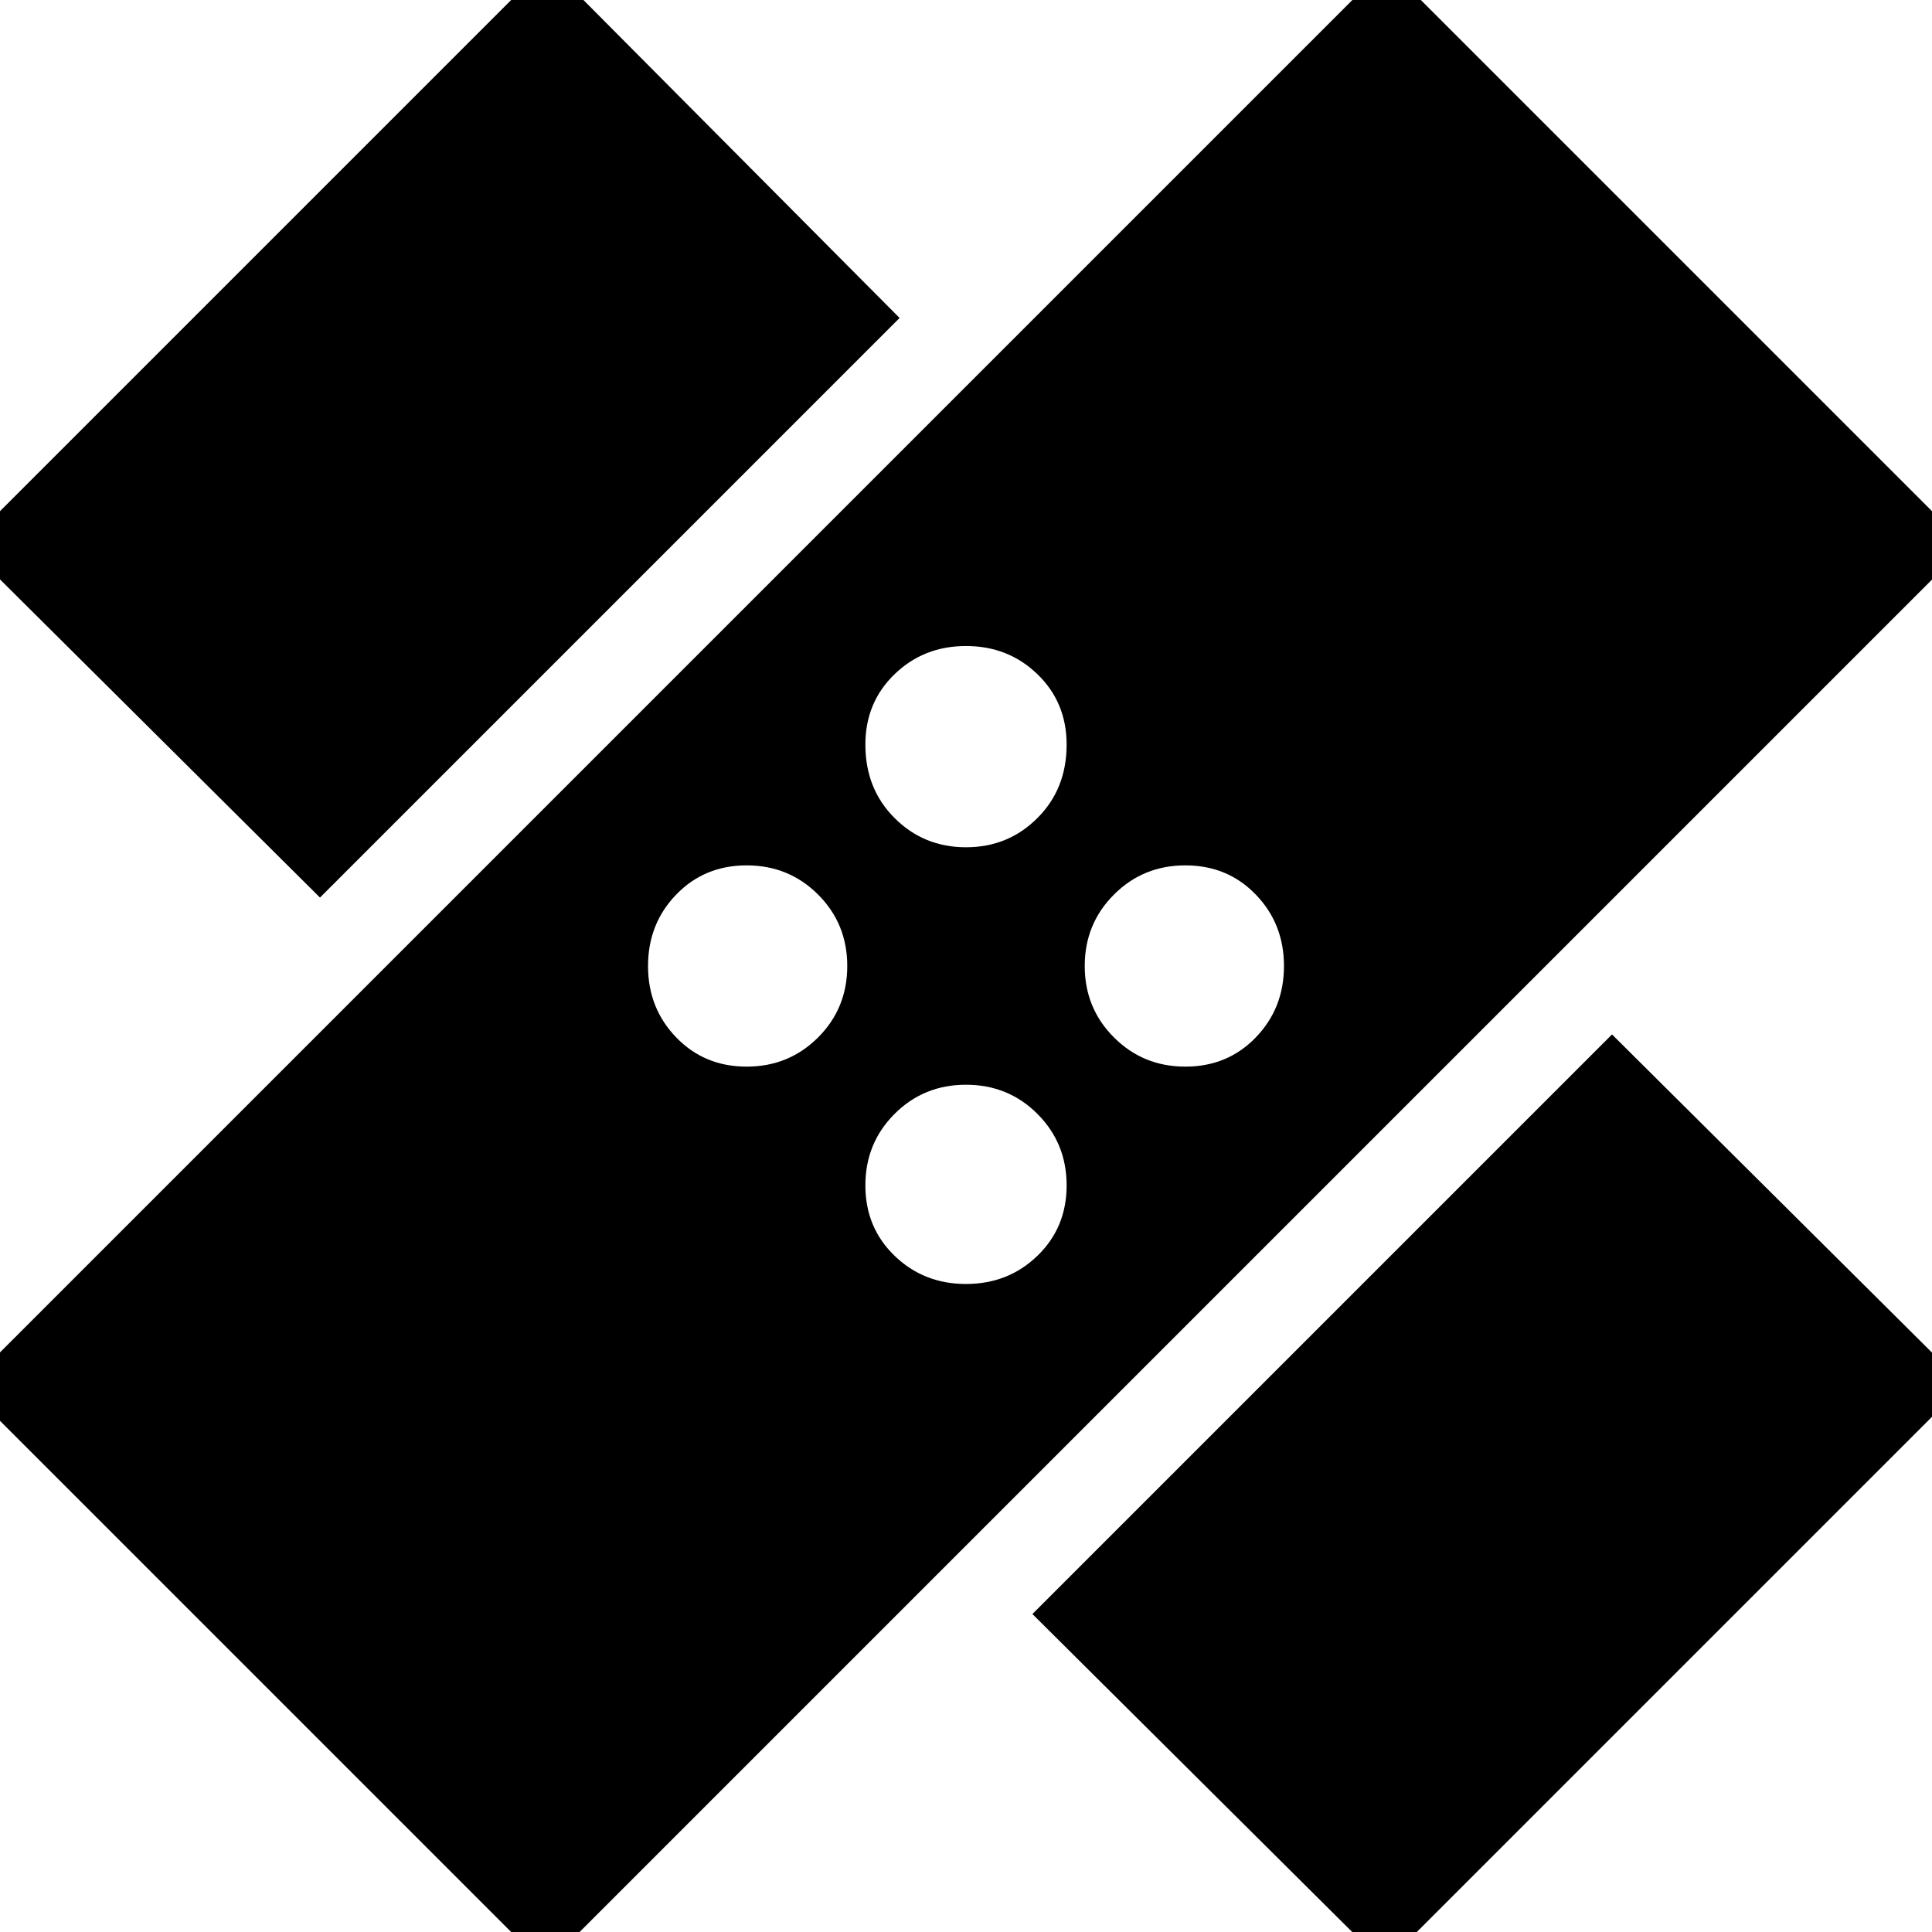 <svg xmlns="http://www.w3.org/2000/svg" height="24" width="24"><path d="m6.775 24.425-7.2-7.2 17.65-17.65 7.2 7.2ZM17.2 24.4l-4.375-4.35 7.2-7.2L24.4 17.2ZM12 15.95q.525 0 .887-.35.363-.35.363-.875t-.363-.888q-.362-.362-.887-.362t-.887.362q-.363.363-.363.888t.363.875q.362.35.887.35Zm-2.725-2.7q.525 0 .888-.363.362-.362.362-.887t-.362-.887q-.363-.363-.888-.363t-.875.363q-.35.362-.35.887t.35.887q.35.363.875.363Zm5.45 0q.525 0 .875-.363.35-.362.35-.887t-.35-.887q-.35-.363-.875-.363t-.887.363q-.363.362-.363.887t.363.887q.362.363.887.363Zm-10.75-2.1-4.4-4.375L6.8-.45l4.375 4.4ZM12 10.525q.525 0 .887-.363.363-.362.363-.912 0-.525-.363-.875-.362-.35-.887-.35t-.887.35q-.363.35-.363.875 0 .55.363.912.362.363.887.363Z"/></svg>